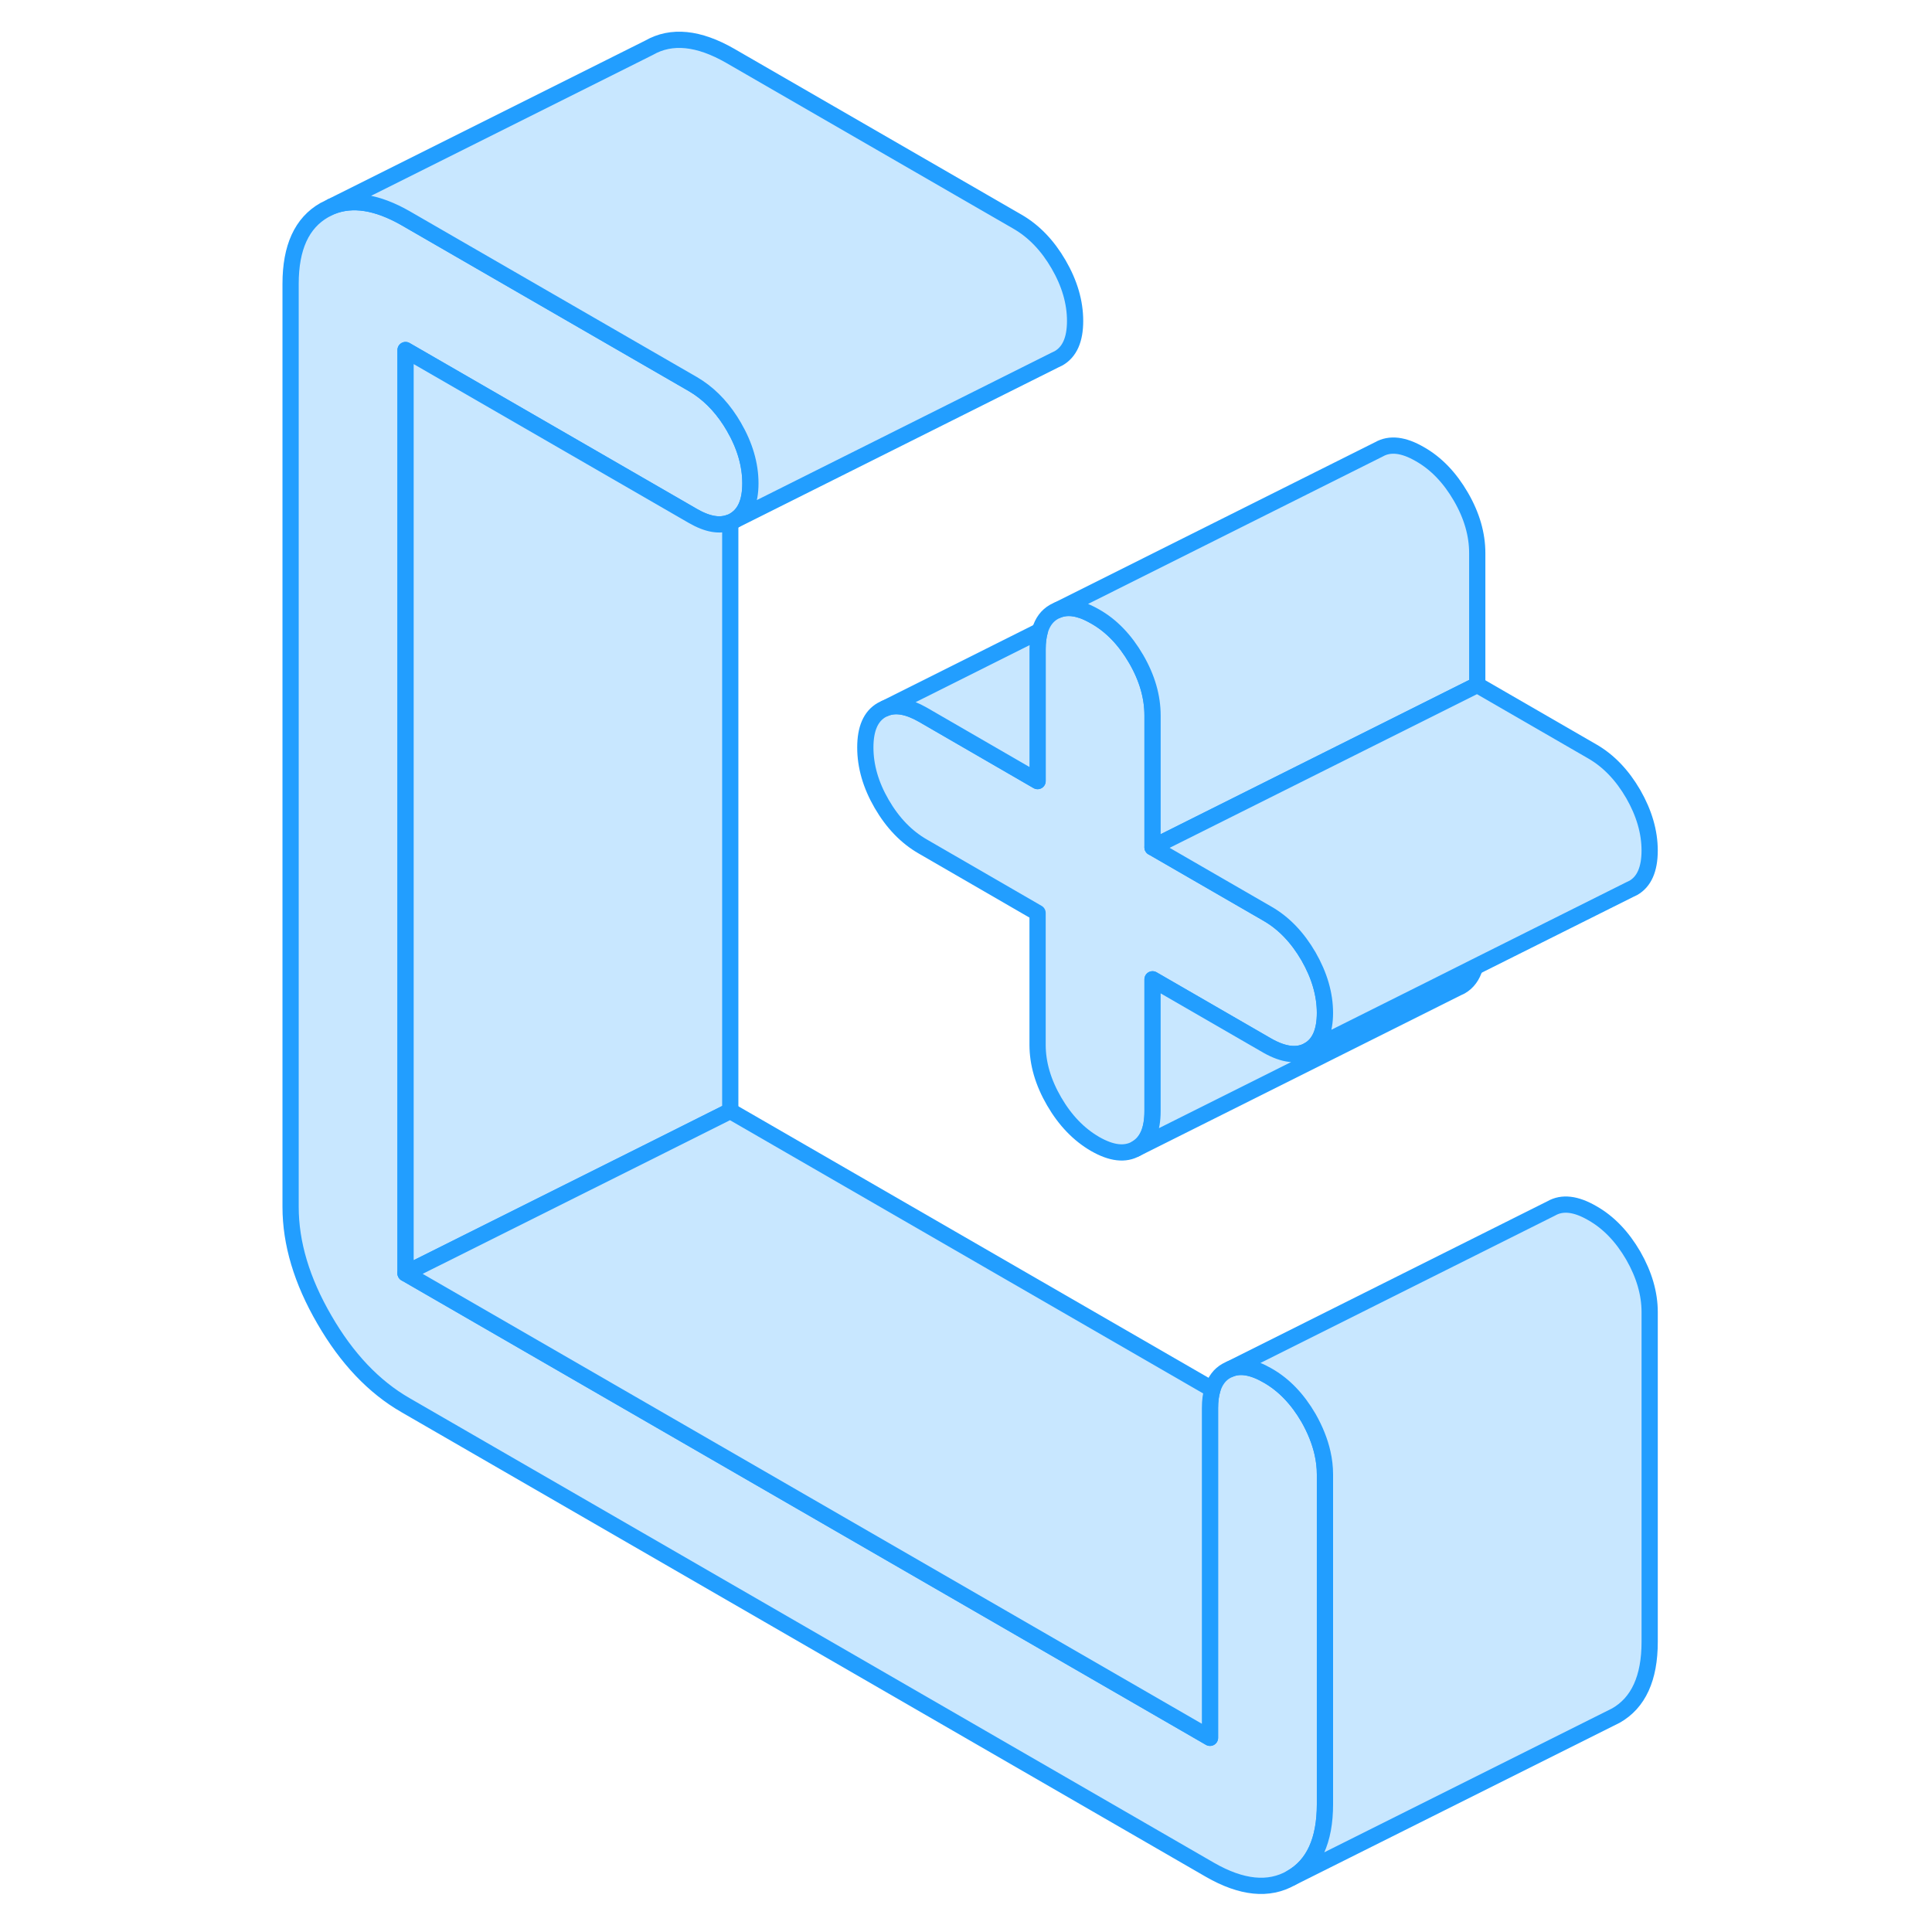 <svg width="48" height="48" viewBox="0 0 89 119" fill="#c8e7ff" xmlns="http://www.w3.org/2000/svg" stroke-width="1px" stroke-linecap="round" stroke-linejoin="round"><path d="M66.609 90.82V111.13C66.609 113.36 65.919 114.88 64.529 115.67C63.149 116.46 61.479 116.29 59.529 115.17L9.979 86.55C8.029 85.43 6.359 83.67 4.979 81.28C3.589 78.89 2.899 76.58 2.899 74.34V17.48C2.899 15.24 3.589 13.73 4.979 12.94L5.419 12.72C6.709 12.2 8.229 12.44 9.979 13.44L22.899 20.9L27.679 23.66C28.569 24.18 29.34 24.93 29.98 25.92C30.049 26.04 30.13 26.16 30.2 26.28C30.88 27.45 31.22 28.61 31.22 29.77C31.22 30.93 30.88 31.68 30.2 32.07C30.13 32.11 30.059 32.15 29.98 32.17C29.34 32.43 28.579 32.3 27.679 31.78L22.899 29.02L9.979 21.56V78.43L59.529 107.04V86.73C59.529 86.29 59.579 85.9 59.679 85.58C59.839 85.05 60.129 84.66 60.549 84.43L60.759 84.33C61.399 84.06 62.169 84.2 63.069 84.72C64.079 85.29 64.919 86.17 65.599 87.34C66.009 88.06 66.299 88.79 66.46 89.5C66.559 89.94 66.609 90.38 66.609 90.82Z" stroke="#229EFF" stroke-linejoin="round"/><path d="M66.609 62.39C66.609 63.54 66.269 64.31 65.599 64.69C64.919 65.08 64.079 64.98 63.069 64.41L55.989 60.32V68.44C55.989 69.59 55.659 70.36 54.979 70.75C54.299 71.14 53.459 71.04 52.449 70.46C51.449 69.88 50.609 69.01 49.929 67.84C49.249 66.67 48.909 65.51 48.909 64.35V56.23L41.839 52.14C40.829 51.56 39.989 50.69 39.309 49.52C38.629 48.35 38.299 47.19 38.299 46.04C38.299 44.89 38.629 44.12 39.309 43.73L39.519 43.63C40.159 43.36 40.929 43.5 41.839 44.02L48.909 48.11V39.98C48.909 39.55 48.959 39.18 49.049 38.86C49.209 38.31 49.499 37.92 49.929 37.68L50.139 37.58C50.569 37.4 51.059 37.4 51.599 37.58H51.609C51.879 37.67 52.149 37.8 52.449 37.97C53.459 38.54 54.299 39.42 54.979 40.59C55.659 41.76 55.989 42.92 55.989 44.07V52.19L63.069 56.28C64.079 56.86 64.919 57.74 65.599 58.91C66.269 60.08 66.609 61.24 66.609 62.39Z" stroke="#229EFF" stroke-linejoin="round"/><path d="M51.22 19.77C51.22 20.92 50.88 21.68 50.2 22.07L49.99 22.17L30.2 32.07C30.88 31.68 31.22 30.92 31.22 29.77C31.22 28.62 30.88 27.45 30.2 26.28C30.13 26.16 30.05 26.04 29.98 25.92C29.34 24.93 28.57 24.18 27.68 23.66L22.9 20.9L9.98 13.44C8.23 12.44 6.71 12.2 5.42 12.72L24.98 2.94C26.36 2.15 28.03 2.32 29.98 3.44L47.68 13.66C48.68 14.24 49.52 15.11 50.2 16.28C50.88 17.45 51.22 18.61 51.22 19.77Z" stroke="#229EFF" stroke-linejoin="round"/><path d="M29.98 32.17V68.43L24.83 71.01L9.98 78.43V21.56L22.9 29.02L27.68 31.78C28.58 32.3 29.34 32.43 29.98 32.17Z" stroke="#229EFF" stroke-linejoin="round"/><path d="M75.99 34.07V42.19L68.45 45.96L55.99 52.19V44.07C55.99 42.92 55.66 41.76 54.98 40.59C54.3 39.42 53.46 38.54 52.45 37.97C52.15 37.8 51.88 37.67 51.61 37.58H51.6C51.06 37.4 50.57 37.4 50.14 37.58L69.93 27.68C70.61 27.29 71.45 27.39 72.45 27.97C73.46 28.54 74.3 29.42 74.98 30.59C75.66 31.76 75.99 32.92 75.99 34.07Z" stroke="#229EFF" stroke-linejoin="round"/><path d="M86.61 80.82V101.13C86.61 103.36 85.92 104.88 84.53 105.67L84.09 105.89L64.53 115.67C65.92 114.88 66.61 113.36 66.61 111.13V90.82C66.61 90.38 66.56 89.94 66.46 89.5C66.3 88.79 66.01 88.06 65.6 87.34C64.92 86.17 64.08 85.29 63.07 84.72C62.17 84.2 61.4 84.06 60.76 84.33L80.55 74.43C81.23 74.04 82.07 74.14 83.07 74.72C84.08 75.29 84.92 76.17 85.6 77.34C86.27 78.51 86.61 79.67 86.61 80.82Z" stroke="#229EFF" stroke-linejoin="round"/><path d="M75.849 59.57C75.689 60.11 75.4 60.51 74.98 60.75L74.769 60.85L54.98 70.75C55.66 70.36 55.989 69.59 55.989 68.44V60.32L63.069 64.41C64.079 64.98 64.919 65.08 65.599 64.69L73.299 60.84L75.849 59.57Z" stroke="#229EFF" stroke-linejoin="round"/><path d="M86.609 52.39C86.609 53.54 86.269 54.31 85.599 54.69L85.389 54.79L75.849 59.56L73.299 60.84L65.599 64.69C66.269 64.31 66.609 63.54 66.609 62.39C66.609 61.24 66.269 60.08 65.599 58.91C64.919 57.74 64.079 56.86 63.069 56.28L55.989 52.19L68.449 45.96L75.989 42.19L83.069 46.28C84.079 46.86 84.919 47.74 85.599 48.91C86.269 50.08 86.609 51.24 86.609 52.39Z" stroke="#229EFF" stroke-linejoin="round"/><path d="M49.05 38.86C48.96 39.18 48.91 39.55 48.91 39.98V48.11L41.84 44.02C40.93 43.5 40.16 43.36 39.52 43.63L49.05 38.86Z" stroke="#229EFF" stroke-linejoin="round"/><path d="M59.679 85.58C59.579 85.9 59.529 86.29 59.529 86.73V107.04L9.979 78.43L24.829 71.01L29.98 68.43L59.679 85.58Z" stroke="#229EFF" stroke-linejoin="round"/></svg>